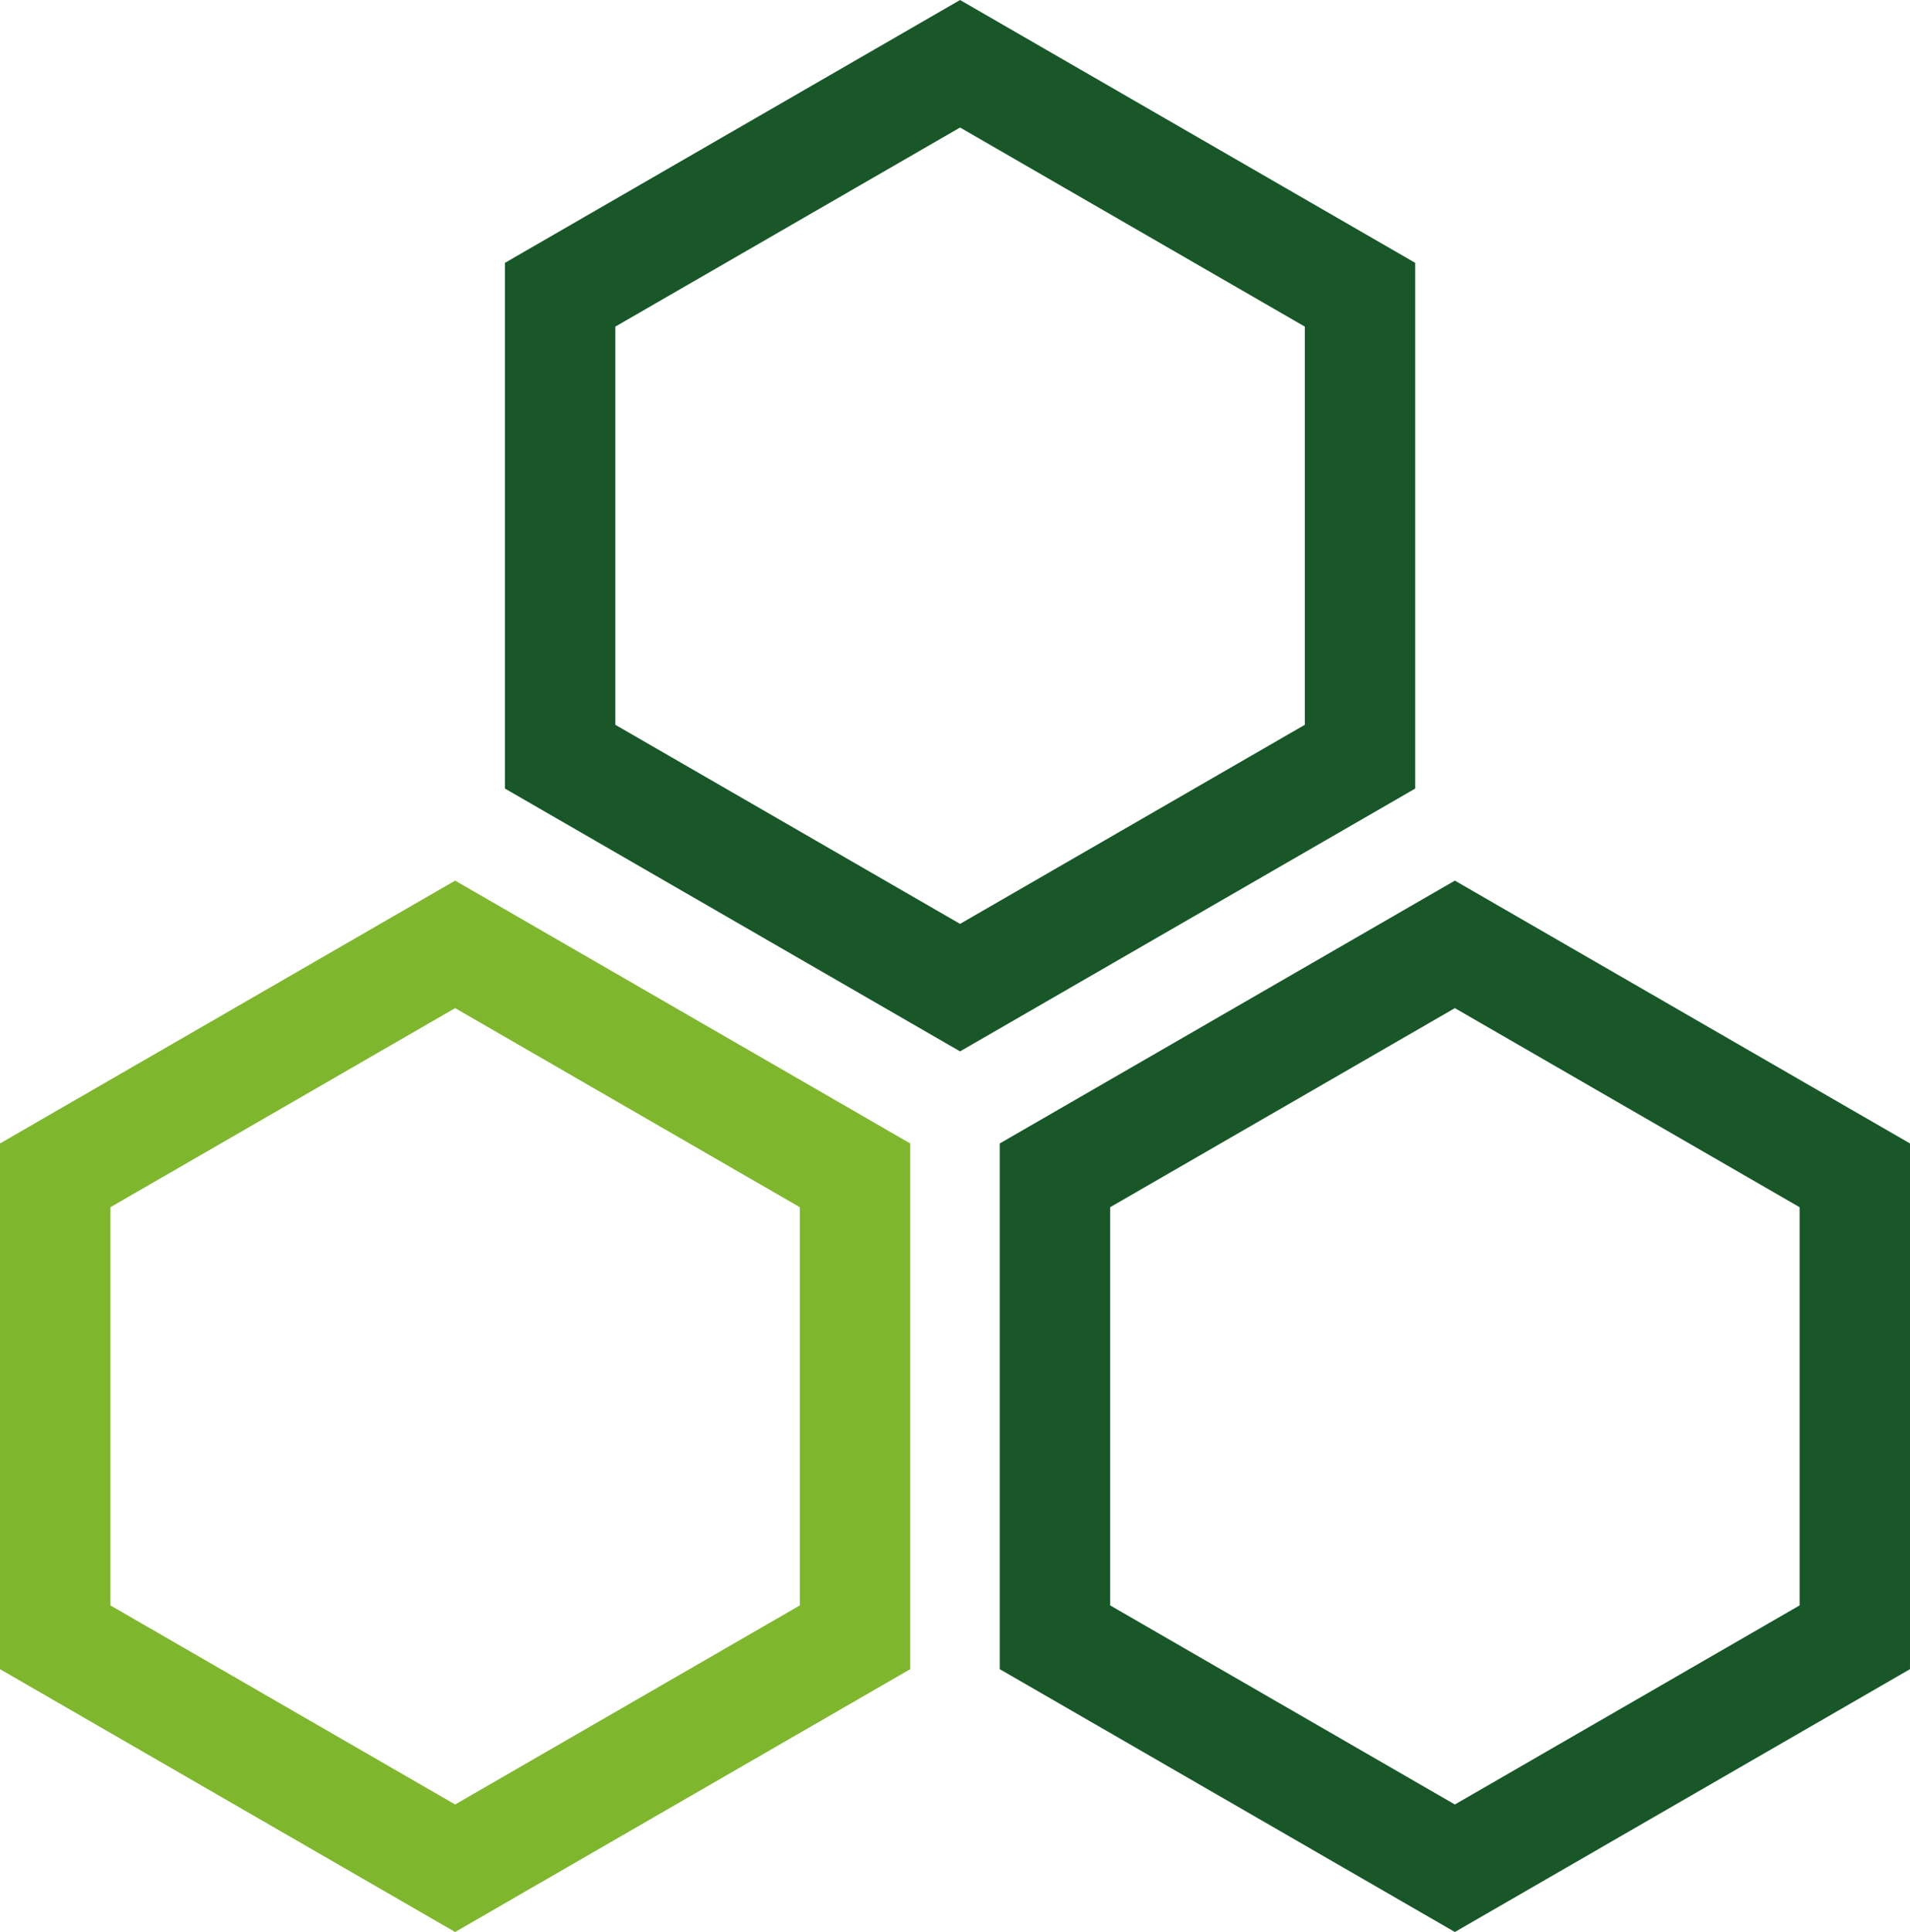 <svg id="Group_99" data-name="Group 99" xmlns="http://www.w3.org/2000/svg" xmlns:xlink="http://www.w3.org/1999/xlink" width="166.421" height="168.286" viewBox="0 0 166.421 168.286">
  <defs>
    <clipPath id="clip-path">
      <rect id="Rectangle_96" data-name="Rectangle 96" width="166.421" height="168.286" fill="none" stroke="#195729" stroke-width="1"/>
    </clipPath>
  </defs>
  <g id="Group_96" data-name="Group 96">
    <g id="Group_95" data-name="Group 95" clip-path="url(#clip-path)">
      <path id="Path_67" data-name="Path 67" d="M48.805,25.673V65.91L83.651,86.027,118.5,65.91V25.673L83.651,5.555Z" fill="none" stroke="#195729" stroke-miterlimit="10" stroke-width="9.619"/>
      <path id="Path_68" data-name="Path 68" d="M91.919,102.377v40.237l34.846,20.118,34.846-20.118V102.377L126.765,82.259Z" fill="none" stroke="#195729" stroke-miterlimit="10" stroke-width="9.619"/>
    </g>
  </g>
  <g id="Group_98" data-name="Group 98">
    <g id="Group_97" data-name="Group 97" clip-path="url(#clip-path)">
      <path id="Path_70" data-name="Path 70" d="M4.81,102.377v40.237l34.846,20.118L74.5,142.614V102.377L39.656,82.259Z" fill="none" stroke="#7eb72e" stroke-miterlimit="10" stroke-width="9.619"/>
    </g>
  </g>
</svg>
